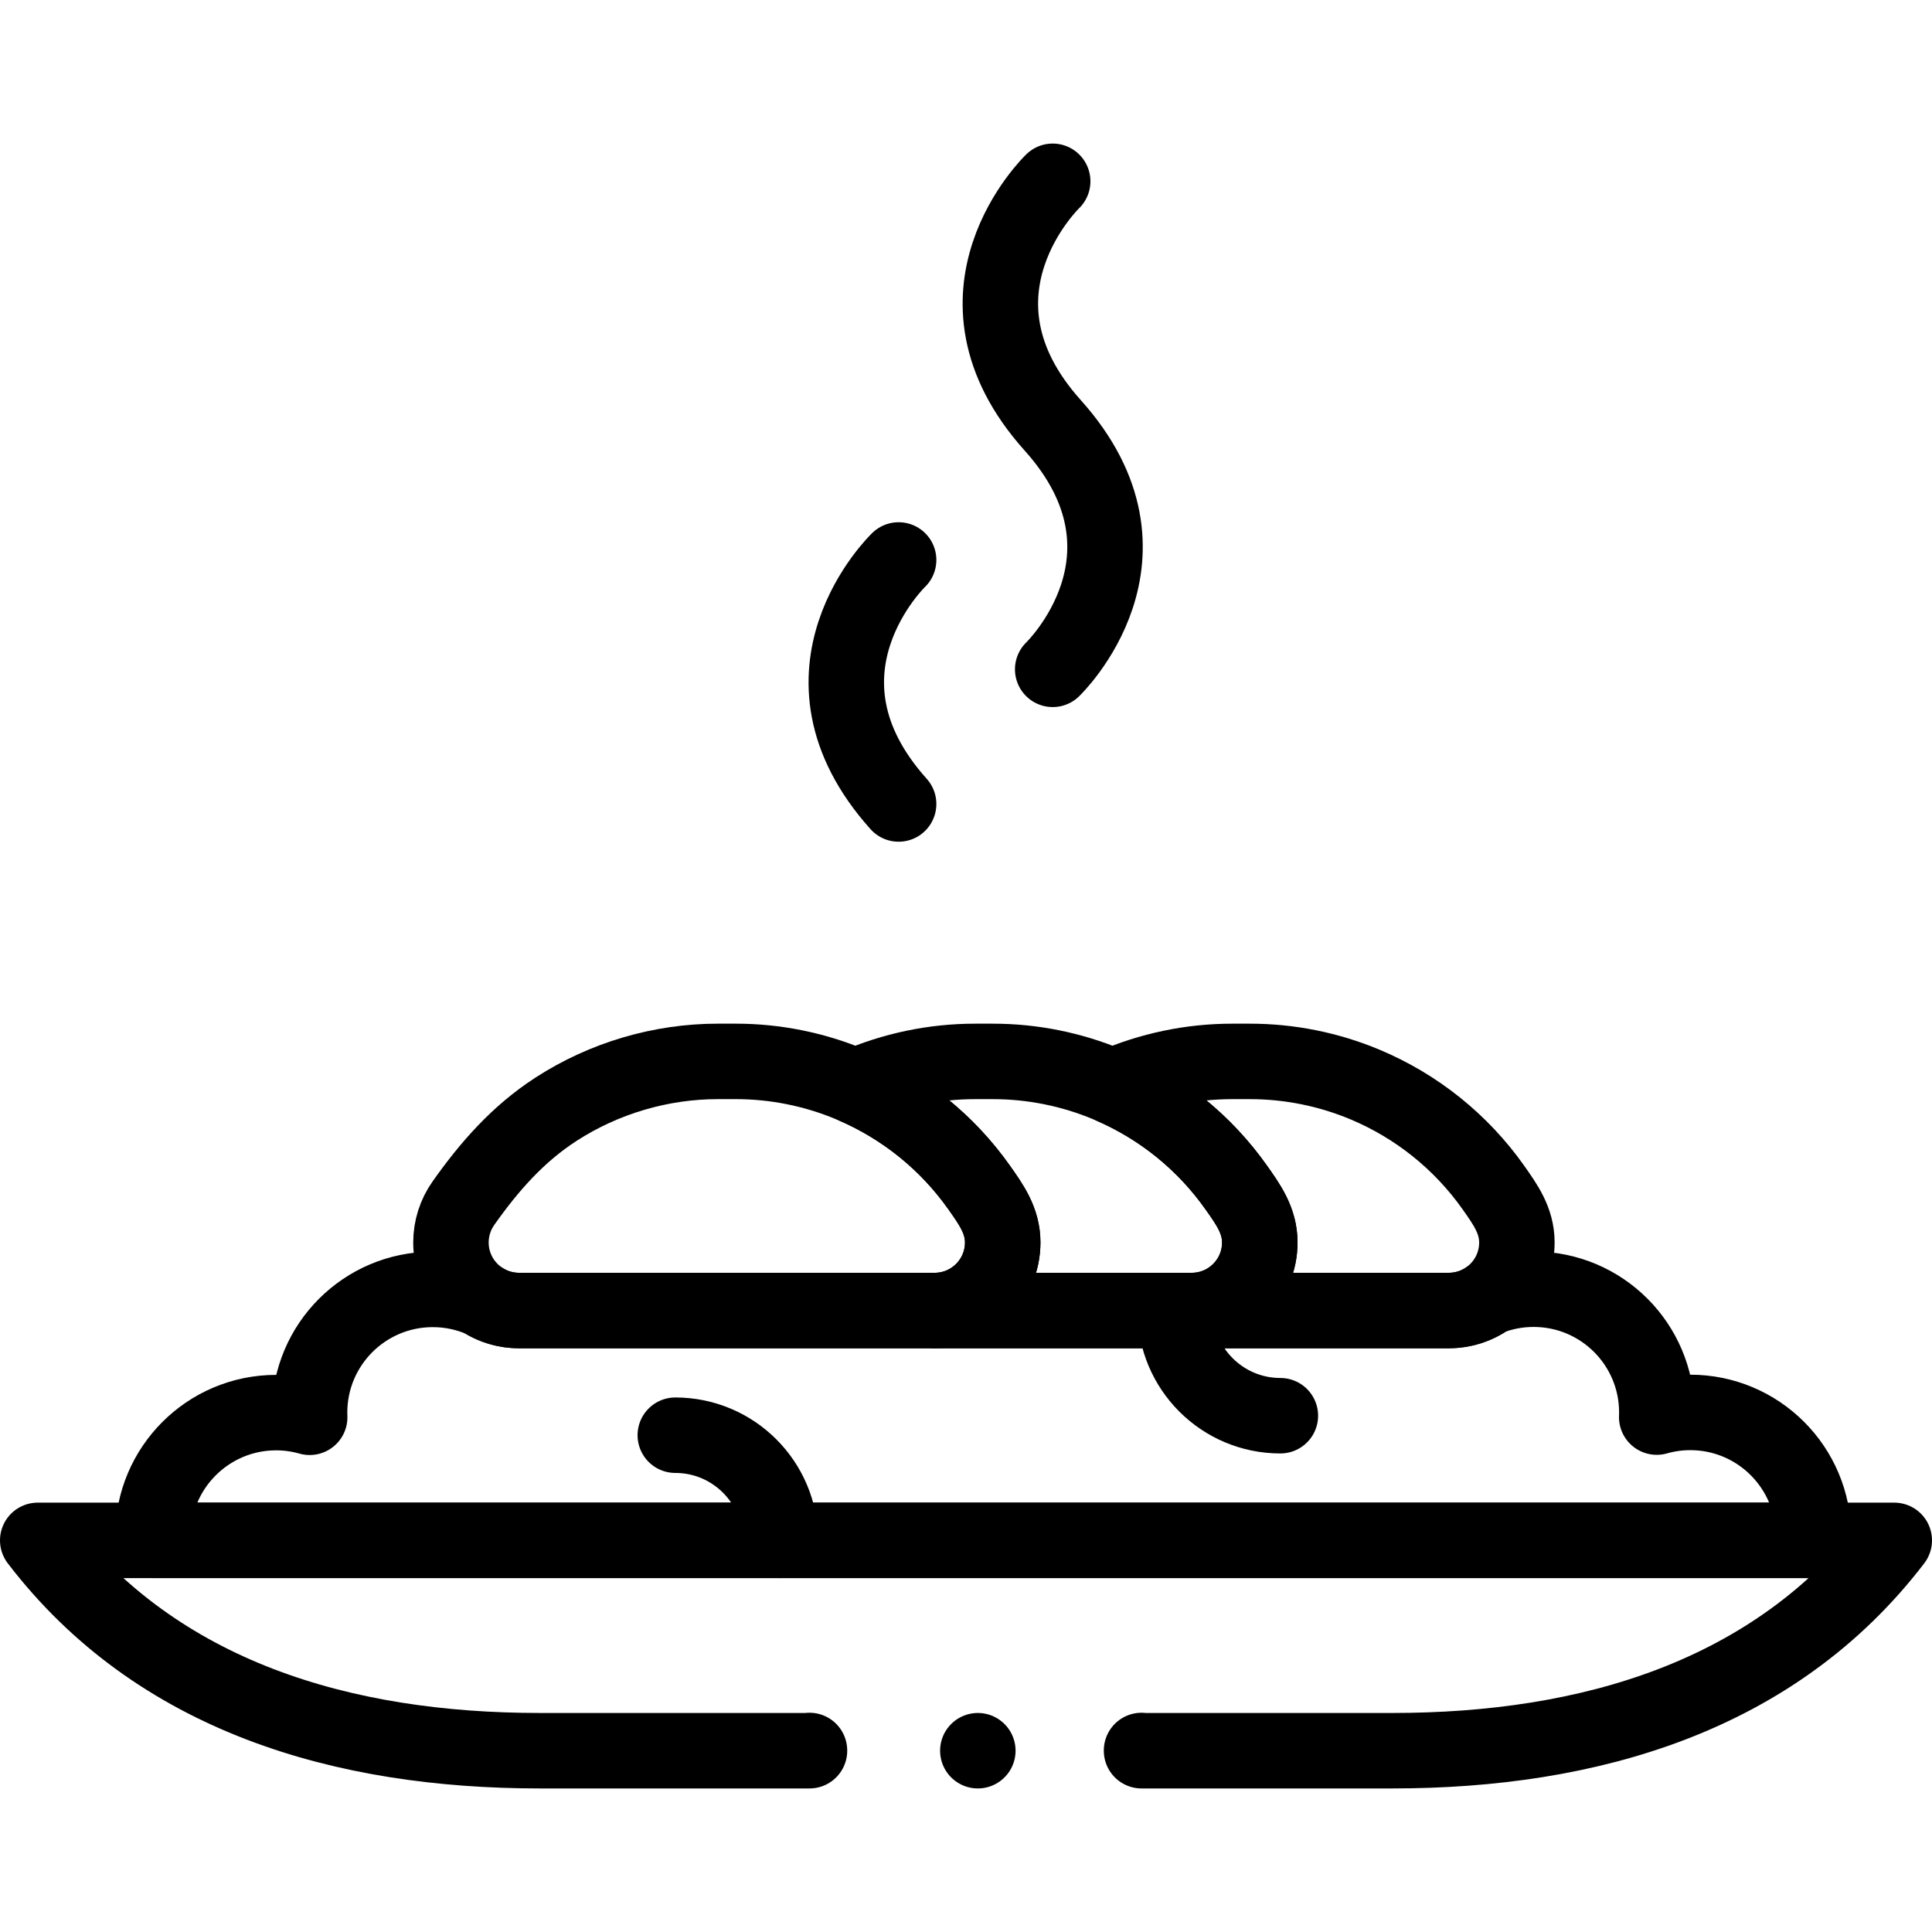 <?xml version="1.0" encoding="UTF-8"?>
<svg xmlns="http://www.w3.org/2000/svg" xmlns:xlink="http://www.w3.org/1999/xlink" version="1.1" id="Capa_1" x="0px" y="0px" viewBox="0 0 512 512" style="enable-background:new 0 0 512 512;" xml:space="preserve" width="512" height="512">
<g>
	<g>
		
			<line style="fill:none;stroke:#000000;stroke-width:20;stroke-linecap:round;stroke-linejoin:round;stroke-miterlimit:10;" x1="259.135" y1="463.955" x2="259.135" y2="463.955"/>
	</g>
	<path style="fill:none;stroke:#000000;stroke-width:20;stroke-linecap:round;stroke-linejoin:round;stroke-miterlimit:10;" d="&#10;&#9;&#9;M302.519,463.894c0.001,0.02,0,0.041,0.001,0.062h66.436c52.166,0,101.353-14.305,133.044-55.741H10&#10;&#9;&#9;c31.691,41.436,80.878,55.741,133.044,55.741h71.479c-0.001-0.021-0.003-0.041-0.004-0.062"/>
	<path style="fill:none;stroke:#000000;stroke-width:20;stroke-linecap:round;stroke-linejoin:round;stroke-miterlimit:10;" d="&#10;&#9;&#9;M480.59,406.965c0,0.42-0.01,0.84-0.03,1.25h-440c-0.02-0.4-0.03-0.8-0.03-1.21c0-18.03,14.62-32.65,32.65-32.65&#10;&#9;&#9;c3.09,0,6.06,0.44,8.89,1.24c-0.02-0.42-0.03-0.83-0.03-1.24c0-18.04,14.62-32.65,32.65-32.65c4.69,0,9.14,0.99,13.16,2.76&#10;&#9;&#9;c2.8,1.8,6.13,2.84,9.7,2.84h246.4c3.93,0,7.56-1.25,10.52-3.38c3.7-1.47,7.73-2.27,11.96-2.27c18.03,0,32.65,14.62,32.65,32.65&#10;&#9;&#9;c0,0.42-0.01,0.83-0.03,1.24c2.83-0.8,5.8-1.24,8.89-1.24C465.97,374.305,480.59,388.925,480.59,406.965z"/>
	<path style="fill:none;stroke:#000000;stroke-width:20;stroke-linecap:round;stroke-linejoin:round;stroke-miterlimit:10;" d="&#10;&#9;&#9;M225.463,287.406L225.463,287.406c-9.661-4.043-20.029-6.126-30.501-6.126h-4.689c-15.142,0-30.162,4.433-42.878,12.65&#10;&#9;&#9;c-10.111,6.534-17.708,15.189-24.585,24.93c-2.149,3.044-3.303,6.68-3.303,10.406v0c0,9.965,8.078,18.043,18.043,18.043h110.134&#10;&#9;&#9;c9.965,0,18.043-8.078,18.043-18.043c0-5.796-3.053-10.051-6.227-14.548C250.944,302.599,239.148,293.134,225.463,287.406z"/>
	<path style="fill:none;stroke:#000000;stroke-width:20;stroke-linecap:round;stroke-linejoin:round;stroke-miterlimit:10;" d="&#10;&#9;&#9;M333.86,329.265c0,9.97-8.08,18.04-18.04,18.04h-68.14c9.97,0,18.05-8.07,18.05-18.04c0-5.792-3.065-10.051-6.23-14.55&#10;&#9;&#9;c-8.31-11.76-19.65-21.01-32.82-26.79c9.966-4.375,20.848-6.64,31.73-6.64h4.69c10.47,0,20.84,2.08,30.5,6.12&#10;&#9;&#9;c13.68,5.73,25.48,15.19,34.03,27.31C330.809,319.218,333.86,323.457,333.86,329.265z"/>
	<path style="fill:none;stroke:#000000;stroke-width:20;stroke-linecap:round;stroke-linejoin:round;stroke-miterlimit:10;" d="&#10;&#9;&#9;M401.99,329.265c0,9.97-8.07,18.04-18.04,18.04h-68.13c9.96,0,18.04-8.07,18.04-18.04c0-5.802-3.052-10.05-6.23-14.55&#10;&#9;&#9;c-8.3-11.76-19.65-21.01-32.81-26.79c9.964-4.374,20.841-6.64,31.72-6.64h4.69c10.47,0,20.84,2.08,30.5,6.12&#10;&#9;&#9;c13.68,5.73,25.48,15.19,34.04,27.31C398.941,319.221,401.99,323.459,401.99,329.265z"/>
	<path style="fill:none;stroke:#000000;stroke-width:20;stroke-linecap:round;stroke-linejoin:round;stroke-miterlimit:10;" d="&#10;&#9;&#9;M238.145,148.397c0,0-31.201,29.888,0,64.667"/>
	<path style="fill:none;stroke:#000000;stroke-width:20;stroke-linecap:round;stroke-linejoin:round;stroke-miterlimit:10;" d="&#10;&#9;&#9;M278.975,177.379c0,0,31.201-29.888,0-64.667c-31.201-34.779,0-64.667,0-64.667"/>
	<path style="fill:none;stroke:#000000;stroke-width:20;stroke-linecap:round;stroke-linejoin:round;stroke-miterlimit:10;" d="&#10;&#9;&#9;M178.959,380.344c15.392,0,27.87,12.478,27.87,27.87"/>
	<path style="fill:none;stroke:#000000;stroke-width:20;stroke-linecap:round;stroke-linejoin:round;stroke-miterlimit:10;" d="&#10;&#9;&#9;M339.311,375.18c-15.392,0-27.87-12.478-27.87-27.87"/>
</g>















</svg>
